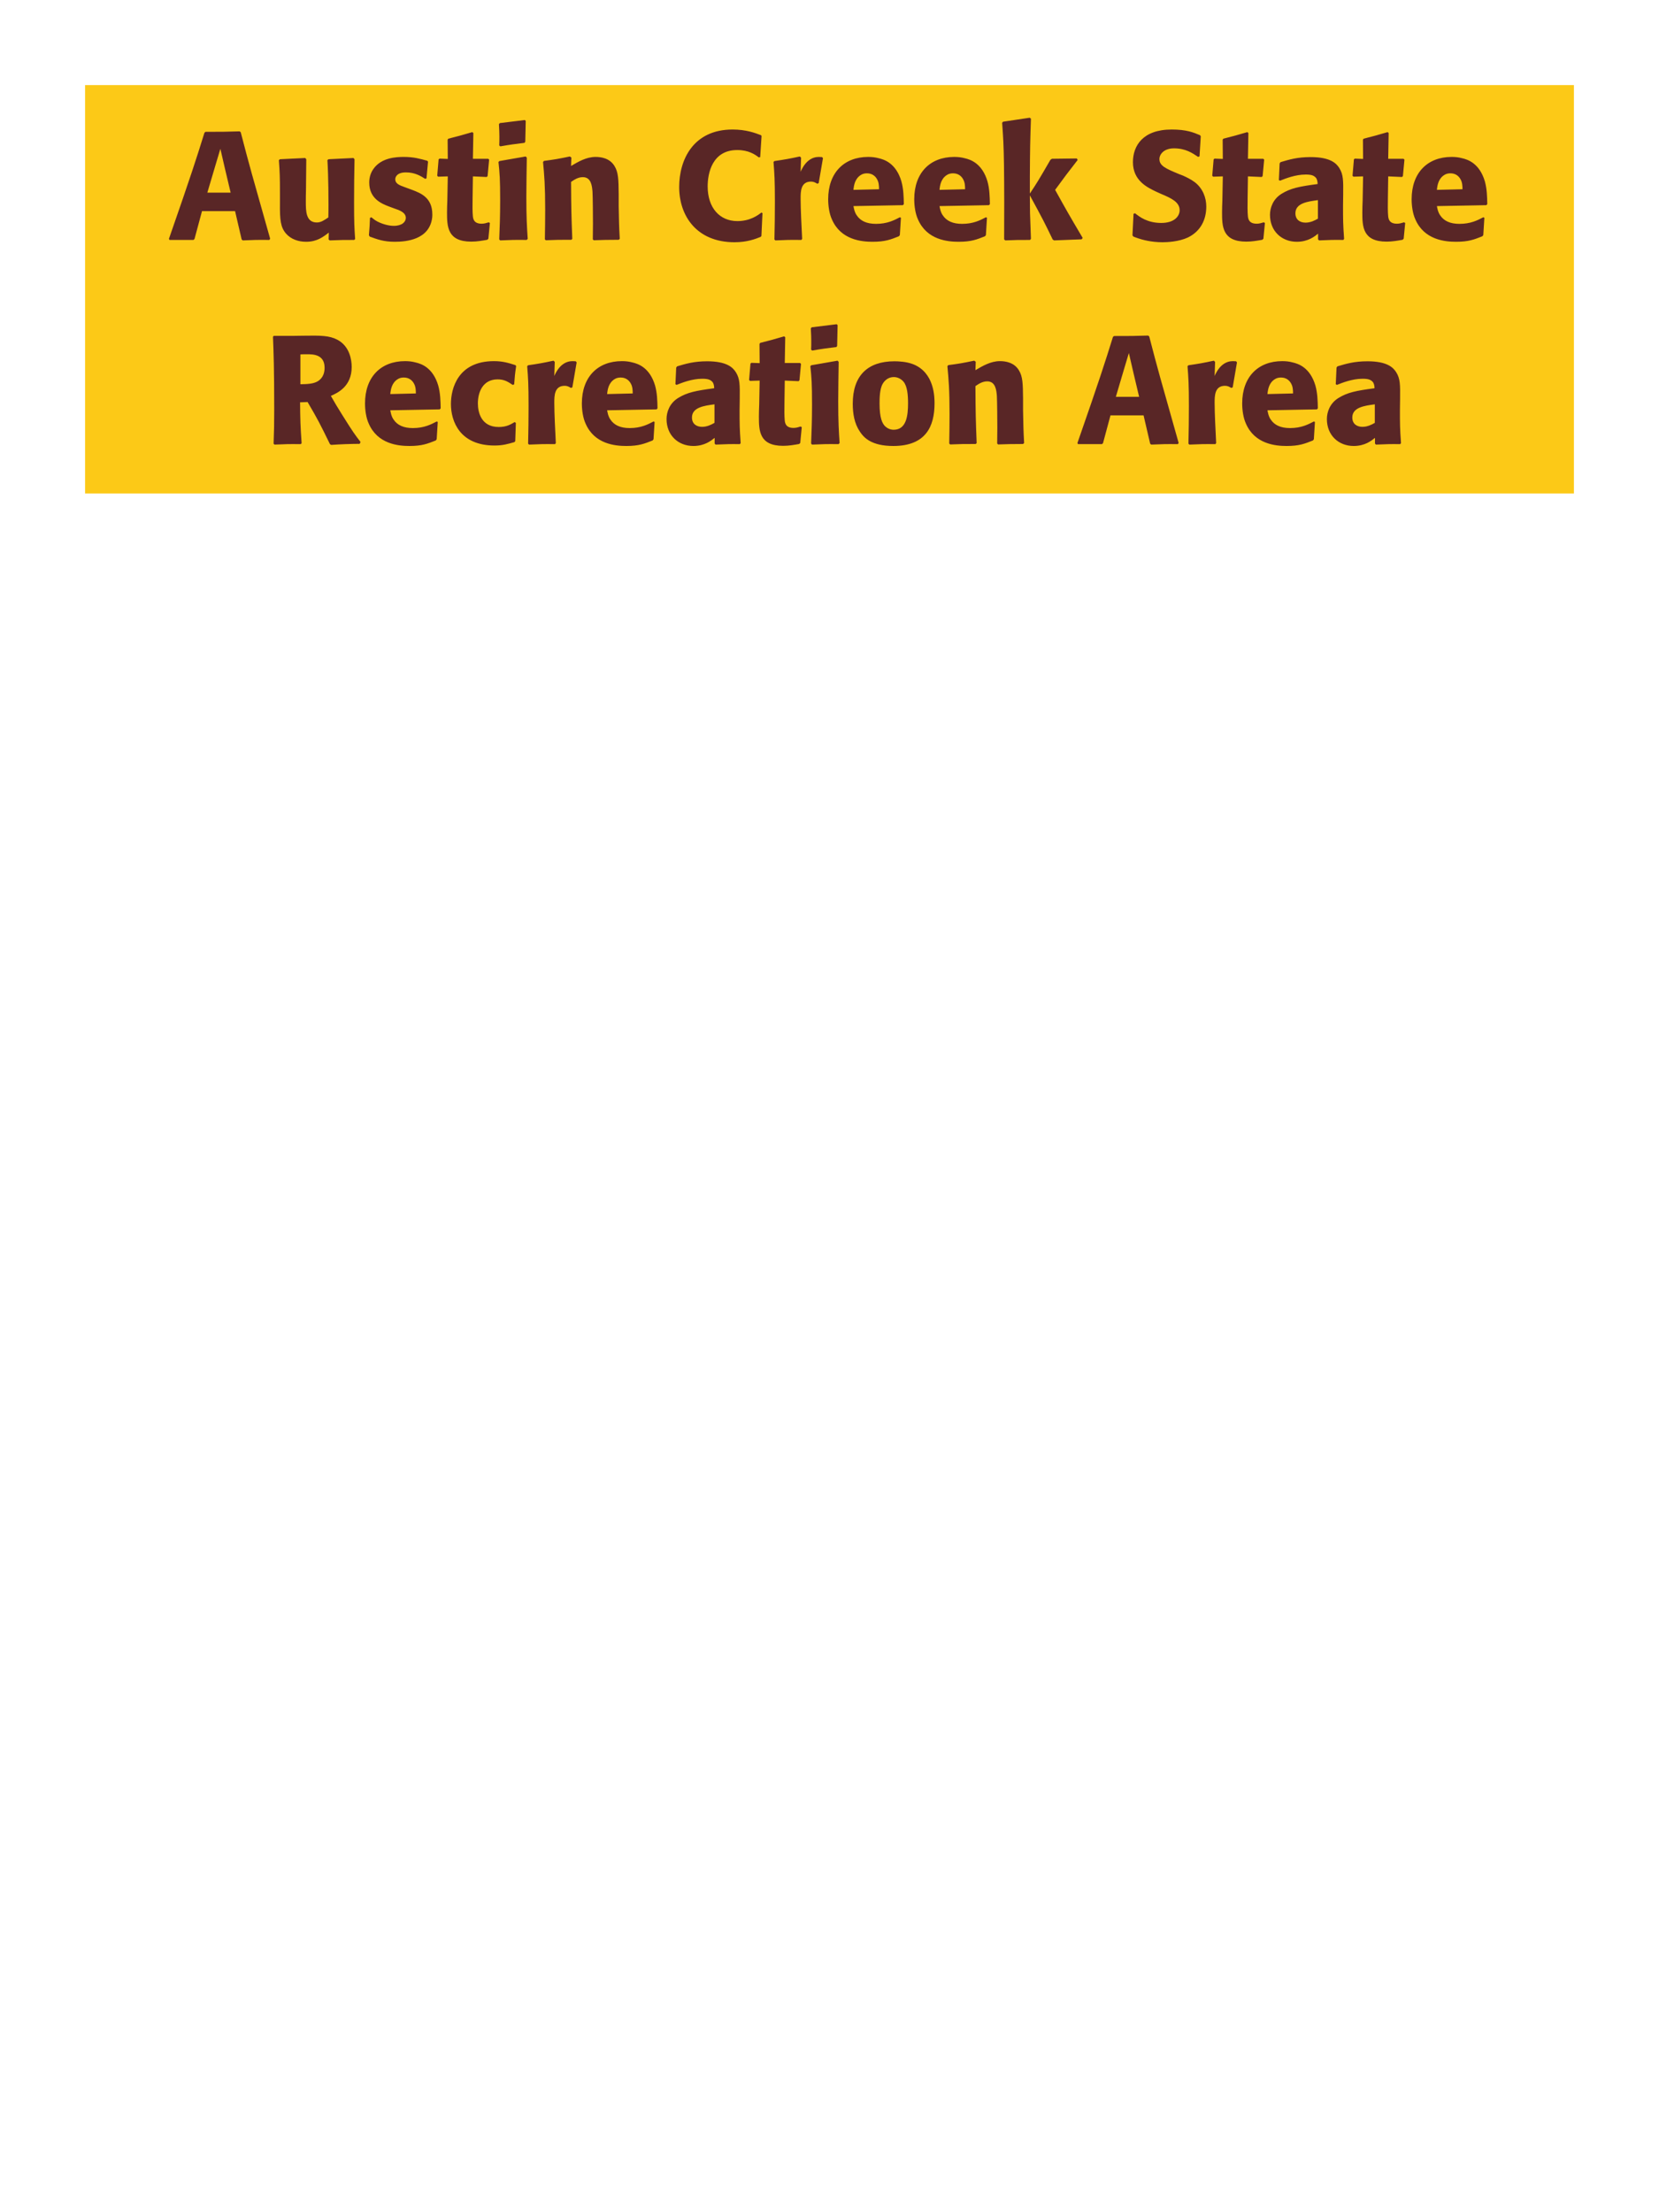 <?xml version="1.0" encoding="UTF-8"?>
<svg xmlns="http://www.w3.org/2000/svg" xmlns:xlink="http://www.w3.org/1999/xlink" width="975" height="1300" viewBox="0 0 975 1300">
<path fill-rule="nonzero" fill="rgb(98.824%, 78.824%, 9.02%)" fill-opacity="1" d="M 50 50 L 925 50 L 925 290 L 50 290 Z M 50 50 "/>
<path fill-rule="nonzero" fill="rgb(34.902%, 14.902%, 14.902%)" fill-opacity="1" d="M 140.855 77.191 C 132.215 77.461 130.414 77.461 120.785 77.461 L 120.152 78 C 115.383 93.301 112.504 102.391 99.273 140.371 L 99.633 141 L 113.672 141 L 114.305 140.461 L 118.715 124.078 L 138.152 124.078 L 142.023 140.73 L 142.652 141.27 C 149.223 141 151.023 140.91 158.312 141 L 158.766 140.281 C 147.875 101.762 146.613 97.531 141.484 77.73 L 140.855 77.191 M 121.863 113.191 L 126.363 97.98 L 129.516 87.449 L 132.215 99.148 L 135.543 113.191 Z M 207.727 92.852 L 193.055 93.57 L 192.426 94.109 C 193.055 104.281 193.055 118.68 193.055 120.121 C 193.055 122.73 193.055 124.172 192.965 127.77 C 190.535 129.391 188.645 130.738 186.215 130.738 C 179.734 130.738 179.734 123.898 179.734 118.59 C 179.734 116.34 179.734 114 179.824 111.75 L 180.004 93.57 L 179.375 92.852 L 164.523 93.57 L 163.895 94.109 C 164.434 101.672 164.523 104.191 164.523 113.281 L 164.523 119.578 C 164.434 129.391 164.887 133.531 168.125 137.309 C 171.094 140.641 175.414 142.078 179.914 142.078 C 186.305 142.078 189.996 139.199 193.234 136.68 L 193.145 140.73 L 193.773 141.27 C 200.344 141 202.324 141 208.176 141 L 208.715 140.461 C 208.266 134.07 208.086 130.648 208.086 118.949 C 208.086 110.488 208.176 102.031 208.355 93.57 Z M 237.785 109.949 C 234.723 108.871 232.293 107.879 232.293 105.359 C 232.293 104.281 233.016 101.309 238.594 101.309 C 244.086 101.309 247.594 103.648 249.844 105.09 L 250.656 104.82 L 251.555 95.012 L 251.105 94.469 C 246.875 93.301 243.184 92.219 237.336 92.219 C 232.926 92.219 224.105 92.578 219.426 99.328 C 218.254 100.949 216.996 103.648 216.996 107.25 C 216.996 116.879 224.465 119.762 228.695 121.379 L 232.113 122.641 C 234.543 123.449 238.504 124.801 238.504 128.039 C 238.504 130.289 236.434 132.719 231.395 132.719 C 228.875 132.719 225.184 131.91 221.855 130.199 C 220.324 129.391 219.605 128.762 218.254 127.68 L 217.445 128.039 C 217.266 132.719 217.176 133.711 216.812 138.211 L 217.266 139.02 C 221.676 140.641 225.453 142.078 232.023 142.078 C 238.863 142.078 252.363 140.82 253.984 127.949 C 254.074 127.23 254.074 126.602 254.074 125.969 C 254.074 116.07 247.145 113.461 242.195 111.57 Z M 287.195 130.648 C 285.664 131.102 284.582 131.461 283.055 131.461 C 278.465 131.461 278.105 128.578 277.922 127.23 C 277.652 124.891 277.652 119.941 277.742 116.34 L 277.922 103.648 L 286.023 104.012 L 286.562 103.469 L 287.465 93.84 L 286.922 93.301 L 277.922 93.301 L 278.195 78.18 L 277.562 77.641 C 271.445 79.441 269.824 79.891 263.434 81.512 L 263.074 82.141 L 263.164 93.391 L 258.305 93.211 L 257.766 93.66 L 256.953 103.289 L 257.492 103.828 L 263.164 103.648 L 262.895 117.961 C 262.805 120.211 262.715 122.461 262.715 124.801 C 262.715 133.078 262.895 141.988 276.934 141.988 C 280.445 141.988 283.234 141.449 286.383 140.91 L 287.016 140.281 L 287.914 131.012 Z M 310.145 140.371 C 309.691 133.441 309.332 128.129 309.332 115.711 C 309.332 108.059 309.512 100.32 309.602 92.672 L 308.973 91.949 L 293.492 94.648 L 292.953 95.191 C 293.672 102.031 293.941 105.18 293.941 117.961 C 293.941 127.77 293.672 133.262 293.402 140.641 L 293.941 141.27 C 300.422 141 302.223 140.91 309.512 141 L 310.145 140.371 M 308.703 83.309 L 308.973 71.07 L 308.434 70.531 L 293.762 72.328 L 293.223 72.961 C 293.402 76.199 293.492 78.09 293.492 80.25 C 293.492 81.961 293.492 83.762 293.402 85.469 L 294.031 86.012 C 300.152 84.93 301.863 84.75 308.254 83.941 Z M 364.234 140.371 C 363.785 132.449 363.785 129.93 363.605 121.109 L 363.605 114.09 C 363.516 105.449 363.426 101.309 361.176 97.621 C 358.383 92.941 353.254 92.219 350.016 92.219 C 344.523 92.219 339.754 95.102 335.613 97.531 L 335.793 92.578 L 334.895 91.949 C 327.965 93.391 326.434 93.66 319.684 94.559 L 319.145 95.191 C 319.863 103.02 320.406 108.691 320.406 123.359 C 320.406 129.121 320.312 134.879 320.223 140.641 L 320.766 141.18 C 327.246 140.91 328.594 140.91 335.793 140.91 L 336.336 140.371 C 335.793 126.512 335.703 123 335.613 106.891 C 337.504 105.629 339.664 104.102 342.543 104.102 C 347.496 104.102 347.945 109.41 348.215 112.648 C 348.395 115.621 348.484 127.949 348.484 131.371 C 348.484 134.43 348.395 137.578 348.395 140.641 L 348.934 141.18 C 354.875 141 356.406 140.91 363.605 140.91 Z M 447.484 124.891 C 445.414 126.512 440.824 129.93 433.355 129.93 C 423.094 129.93 415.895 122.281 415.895 109.5 C 415.895 101.762 418.594 88.172 433.266 88.172 C 440.016 88.172 443.703 90.781 445.953 92.488 L 446.766 92.309 L 447.574 79.891 L 447.215 79.441 C 443.977 78.18 438.484 76.109 430.566 76.109 C 407.254 76.109 399.156 94.109 399.156 109.859 C 399.156 127.141 409.684 142.352 431.645 142.352 C 439.203 142.352 444.156 140.371 447.035 139.199 L 447.484 138.66 L 448.113 125.25 Z M 481.145 107.609 L 483.664 92.941 L 483.125 92.309 C 482.496 92.309 481.863 92.219 481.234 92.219 C 477.543 92.219 473.406 94.289 470.523 100.949 L 470.793 92.672 L 470.074 91.949 C 463.414 93.391 461.703 93.66 455.133 94.648 L 454.594 95.191 C 455.133 101.941 455.406 105.988 455.406 118.5 C 455.406 125.879 455.312 133.262 455.133 140.73 L 455.676 141.27 C 462.336 141 463.773 140.91 470.973 141 L 471.426 140.371 C 471.062 133.078 470.523 122.91 470.523 116.699 C 470.523 112.648 470.523 106.711 476.645 106.711 C 478.176 106.711 479.074 107.25 480.336 107.969 Z M 528.844 127.68 C 525.426 129.48 521.375 131.551 514.805 131.551 C 509.406 131.551 505.715 129.84 503.555 126.602 C 502.203 124.711 501.934 122.91 501.574 121.109 L 530.645 120.57 L 531.184 119.941 C 531.094 115.531 531.004 111.031 529.746 106.531 C 526.594 95.91 519.664 93.75 516.605 93.031 C 514.355 92.398 512.285 92.219 510.215 92.219 C 496.086 92.219 486.723 101.488 486.723 117.059 C 486.723 121.289 487.445 125.699 488.883 128.852 C 494.105 141 506.344 142.078 512.824 142.078 C 520.293 142.078 523.535 140.73 528.305 138.84 L 528.844 138.121 L 529.473 127.949 L 528.844 127.68 M 501.574 111.57 C 501.844 108.781 502.473 105 505.895 102.84 C 506.973 102.121 508.234 101.852 509.496 101.852 C 512.465 101.852 514.266 103.379 515.254 105 C 516.516 106.98 516.605 109.141 516.605 111.211 Z M 579.422 127.68 C 576.004 129.48 571.953 131.551 565.383 131.551 C 559.984 131.551 556.293 129.84 554.133 126.602 C 552.781 124.711 552.512 122.91 552.152 121.109 L 581.223 120.57 L 581.762 119.941 C 581.672 115.531 581.582 111.031 580.324 106.531 C 577.172 95.91 570.242 93.75 567.184 93.031 C 564.934 92.398 562.863 92.219 560.793 92.219 C 546.664 92.219 537.301 101.488 537.301 117.059 C 537.301 121.289 538.023 125.699 539.461 128.852 C 544.684 141 556.922 142.078 563.402 142.078 C 570.871 142.078 574.113 140.73 578.883 138.84 L 579.422 138.121 L 580.051 127.949 L 579.422 127.68 M 552.152 111.57 C 552.422 108.781 553.051 105 556.473 102.84 C 557.551 102.121 558.812 101.852 560.074 101.852 C 563.043 101.852 564.844 103.379 565.832 105 C 567.094 106.98 567.184 109.141 567.184 111.211 Z M 636.305 139.828 C 627.844 125.52 626.945 123.898 620.105 111.57 C 626.316 103.109 626.945 102.211 633.336 94.02 L 632.883 93.121 L 618.215 93.301 L 617.316 93.93 C 610.293 106.078 609.395 107.52 605.254 113.73 L 605.254 103.738 C 605.344 86.91 605.434 83.309 605.883 69.719 L 605.164 69.18 L 589.504 71.52 L 588.965 72.148 C 589.594 80.879 589.863 85.109 590.043 96.898 C 590.223 111.48 590.223 126.059 590.133 140.641 L 590.766 141.27 C 596.793 141 598.504 141 605.344 141 L 605.883 140.371 L 605.344 125.16 L 605.254 114.809 C 613.086 129.211 614.074 131.191 618.664 140.73 L 619.473 141.27 L 635.676 140.641 Z M 692.914 102.301 C 685.355 99.148 681.395 97.531 681.395 93.48 C 681.395 90.691 684.004 87.18 689.945 87.18 C 696.785 87.18 700.832 89.969 704.164 92.219 L 704.973 91.859 L 705.695 80.07 L 705.242 79.441 C 701.375 77.82 697.324 76.109 688.594 76.109 C 671.676 76.109 665.824 85.648 665.824 95.281 C 665.824 106.172 674.285 110.129 679.324 112.559 L 682.293 113.91 C 688.504 116.52 693.273 118.77 693.273 123.539 C 693.273 126.961 690.305 131.012 682.473 131.012 C 674.285 131.012 669.695 127.41 667.082 125.34 L 666.184 125.609 L 665.555 138.301 L 666.094 139.02 C 667.082 139.379 668.074 139.828 669.062 140.102 C 671.133 140.82 676.445 142.352 683.195 142.352 C 685.895 142.352 692.734 142.078 698.133 139.559 C 705.695 135.871 708.934 129.031 708.934 121.379 C 708.934 116.25 706.953 110.762 702.184 107.07 C 699.754 105.27 697.414 104.191 695.254 103.199 Z M 742.684 130.648 C 741.152 131.102 740.07 131.461 738.543 131.461 C 733.953 131.461 733.594 128.578 733.41 127.23 C 733.141 124.891 733.141 119.941 733.23 116.34 L 733.41 103.648 L 741.512 104.012 L 742.051 103.469 L 742.953 93.84 L 742.41 93.301 L 733.41 93.301 L 733.684 78.18 L 733.051 77.641 C 726.934 79.441 725.312 79.891 718.922 81.512 L 718.562 82.141 L 718.652 93.391 L 713.793 93.211 L 713.254 93.66 L 712.441 103.289 L 712.98 103.828 L 718.652 103.648 L 718.383 117.961 C 718.293 120.211 718.203 122.461 718.203 124.801 C 718.203 133.078 718.383 141.988 732.422 141.988 C 735.934 141.988 738.723 141.449 741.871 140.91 L 742.504 140.281 L 743.402 131.012 Z M 789.395 114.18 C 789.484 106.078 789.484 102.57 787.145 98.789 C 785.344 95.91 781.746 92.309 770.227 92.309 C 762.484 92.309 757.715 93.75 752.586 95.281 L 752.047 96 L 751.594 105.809 L 752.316 106.172 C 755.465 104.91 761.316 102.57 767.344 102.57 C 770.676 102.57 772.023 103.109 773.195 104.281 C 774.094 105.18 774.367 106.801 774.367 108.148 C 763.566 109.59 758.523 110.578 753.125 113.91 C 748.086 117.059 746.375 122.191 746.375 126.238 C 746.375 135.871 753.305 142.078 762.125 142.078 C 768.875 142.078 772.746 138.84 774.637 137.309 L 774.637 140.641 L 775.176 141.27 C 781.656 141 783.637 140.91 789.484 141 L 789.934 140.371 C 789.305 131.551 789.305 129.301 789.305 120.84 L 789.395 114.18 M 774.547 128.488 C 772.656 129.57 770.227 130.828 767.254 130.828 C 764.016 130.828 761.316 129.121 761.316 125.34 C 761.316 119.398 768.426 118.41 774.547 117.602 Z M 825.125 130.648 C 823.594 131.102 822.512 131.461 820.984 131.461 C 816.395 131.461 816.035 128.578 815.852 127.23 C 815.582 124.891 815.582 119.941 815.672 116.34 L 815.852 103.648 L 823.953 104.012 L 824.492 103.469 L 825.395 93.84 L 824.852 93.301 L 815.852 93.301 L 816.125 78.18 L 815.492 77.641 C 809.375 79.441 807.754 79.891 801.363 81.512 L 801.004 82.141 L 801.094 93.391 L 796.234 93.211 L 795.695 93.66 L 794.883 103.289 L 795.422 103.828 L 801.094 103.648 L 800.824 117.961 C 800.734 120.211 800.645 122.461 800.645 124.801 C 800.645 133.078 800.824 141.988 814.863 141.988 C 818.375 141.988 821.164 141.449 824.312 140.91 L 824.945 140.281 L 825.844 131.012 Z M 871.742 127.68 C 868.324 129.48 864.273 131.551 857.703 131.551 C 852.305 131.551 848.613 129.84 846.453 126.602 C 845.102 124.711 844.832 122.91 844.473 121.109 L 873.543 120.57 L 874.082 119.941 C 873.992 115.531 873.902 111.031 872.645 106.531 C 869.492 95.91 862.562 93.75 859.504 93.031 C 857.254 92.398 855.184 92.219 853.113 92.219 C 838.984 92.219 829.621 101.488 829.621 117.059 C 829.621 121.289 830.344 125.699 831.781 128.852 C 837.004 141 849.242 142.078 855.723 142.078 C 863.191 142.078 866.434 140.73 871.203 138.84 L 871.742 138.121 L 872.371 127.949 L 871.742 127.68 M 844.473 111.57 C 844.742 108.781 845.371 105 848.793 102.84 C 849.871 102.121 851.133 101.852 852.395 101.852 C 855.363 101.852 857.164 103.379 858.152 105 C 859.414 106.98 859.504 109.141 859.504 111.211 Z M 876.965 141 "/>
<path fill-rule="nonzero" fill="rgb(34.902%, 14.902%, 14.902%)" fill-opacity="1" d="M 180.77 236.25 C 186.801 246.512 188.152 249.211 193.91 261 L 194.633 261.449 C 197.422 261.27 200.121 261.09 202.91 261 C 205.703 260.91 208.582 260.82 211.371 260.82 L 211.91 259.738 C 208.492 255.328 207.5 253.98 201.02 243.629 C 198.141 239.039 196.703 236.609 194.453 232.648 C 198.5 230.852 206.691 227.07 206.691 215.641 C 206.691 211.68 205.609 203.488 198.23 199.621 C 193.551 197.191 188.691 197.102 178.16 197.281 L 171.859 197.371 L 160.883 197.371 L 160.43 197.91 C 160.793 207 161.152 216.359 161.152 240.84 C 161.152 249.211 161.062 253.262 160.793 260.73 L 161.332 261.27 C 167.902 261 169.34 260.91 176.723 261 L 177.262 260.461 C 176.543 250.02 176.453 247.141 176.359 236.43 L 180.77 236.25 M 176.543 208.262 C 177.801 208.172 179.062 208.172 180.32 208.172 C 183.832 208.172 190.762 208.172 190.762 216.09 C 190.762 218.609 190.133 221.941 186.801 224.012 C 184.281 225.539 181.043 225.719 176.543 225.809 Z M 256.641 247.68 C 253.223 249.48 249.172 251.551 242.602 251.551 C 237.203 251.551 233.512 249.84 231.352 246.602 C 230 244.711 229.73 242.91 229.371 241.109 L 258.441 240.57 L 258.98 239.941 C 258.891 235.531 258.801 231.031 257.543 226.531 C 254.391 215.91 247.461 213.75 244.402 213.031 C 242.152 212.398 240.082 212.219 238.012 212.219 C 223.883 212.219 214.52 221.488 214.52 237.059 C 214.52 241.289 215.242 245.699 216.68 248.852 C 221.902 261 234.141 262.078 240.621 262.078 C 248.09 262.078 251.332 260.73 256.102 258.84 L 256.641 258.121 L 257.27 247.949 L 256.641 247.68 M 229.371 231.57 C 229.641 228.781 230.27 225 233.691 222.84 C 234.77 222.121 236.031 221.852 237.293 221.852 C 240.262 221.852 242.062 223.379 243.051 225 C 244.312 226.98 244.402 229.141 244.402 231.211 Z M 302.449 248.039 C 300.02 249.48 297.68 250.922 293.09 250.922 C 282.918 250.922 280.848 242.461 280.848 237.059 C 280.848 230.488 283.73 222.93 292.461 222.93 C 296.418 222.93 298.578 224.371 301.281 226.172 L 302.18 225.898 C 302.539 221.129 302.629 219.871 303.348 215.102 L 302.898 214.559 C 298.938 213.301 295.52 212.219 290.301 212.219 C 269.148 212.219 265.008 228.238 265.008 237.422 C 265.008 247.77 270.41 261.809 290.66 261.809 C 295.43 261.809 298.488 260.91 302.27 259.828 L 302.809 259.289 L 303.168 248.488 Z M 336.383 227.609 L 338.902 212.941 L 338.363 212.309 C 337.734 212.309 337.102 212.219 336.473 212.219 C 332.781 212.219 328.645 214.289 325.762 220.949 L 326.031 212.672 L 325.312 211.949 C 318.652 213.391 316.941 213.66 310.371 214.648 L 309.832 215.191 C 310.371 221.941 310.645 225.988 310.645 238.5 C 310.645 245.879 310.551 253.262 310.371 260.73 L 310.914 261.27 C 317.574 261 319.012 260.91 326.211 261 L 326.664 260.371 C 326.301 253.078 325.762 242.91 325.762 236.699 C 325.762 232.648 325.762 226.711 331.883 226.711 C 333.414 226.711 334.312 227.25 335.574 227.969 Z M 384.082 247.68 C 380.664 249.48 376.613 251.551 370.043 251.551 C 364.645 251.551 360.953 249.84 358.793 246.602 C 357.441 244.711 357.172 242.91 356.812 241.109 L 385.883 240.57 L 386.422 239.941 C 386.332 235.531 386.242 231.031 384.984 226.531 C 381.832 215.91 374.902 213.75 371.844 213.031 C 369.594 212.398 367.523 212.219 365.453 212.219 C 351.324 212.219 341.961 221.488 341.961 237.059 C 341.961 241.289 342.684 245.699 344.121 248.852 C 349.344 261 361.582 262.078 368.062 262.078 C 375.531 262.078 378.773 260.73 383.543 258.84 L 384.082 258.121 L 384.711 247.949 L 384.082 247.68 M 356.812 231.57 C 357.082 228.781 357.711 225 361.133 222.84 C 362.211 222.121 363.473 221.852 364.734 221.852 C 367.703 221.852 369.504 223.379 370.492 225 C 371.754 226.98 371.844 229.141 371.844 231.211 Z M 434.75 234.18 C 434.84 226.078 434.84 222.57 432.5 218.789 C 430.699 215.91 427.102 212.309 415.582 212.309 C 407.84 212.309 403.07 213.75 397.941 215.281 L 397.402 216 L 396.949 225.809 L 397.672 226.172 C 400.82 224.91 406.672 222.57 412.699 222.57 C 416.031 222.57 417.379 223.109 418.551 224.281 C 419.449 225.18 419.723 226.801 419.723 228.148 C 408.922 229.59 403.879 230.578 398.48 233.91 C 393.441 237.059 391.73 242.191 391.73 246.238 C 391.73 255.871 398.66 262.078 407.48 262.078 C 414.23 262.078 418.102 258.84 419.992 257.309 L 419.992 260.641 L 420.531 261.27 C 427.012 261 428.992 260.91 434.84 261 L 435.289 260.371 C 434.66 251.551 434.66 249.301 434.66 240.84 L 434.75 234.18 M 419.902 248.488 C 418.012 249.57 415.582 250.828 412.609 250.828 C 409.371 250.828 406.672 249.121 406.672 245.34 C 406.672 239.398 413.781 238.41 419.902 237.602 Z M 470.484 250.648 C 468.953 251.102 467.871 251.461 466.344 251.461 C 461.754 251.461 461.395 248.578 461.211 247.23 C 460.941 244.891 460.941 239.941 461.031 236.34 L 461.211 223.648 L 469.312 224.012 L 469.852 223.469 L 470.754 213.84 L 470.211 213.301 L 461.211 213.301 L 461.484 198.18 L 460.852 197.641 C 454.734 199.441 453.113 199.891 446.723 201.512 L 446.363 202.141 L 446.453 213.391 L 441.594 213.211 L 441.055 213.66 L 440.242 223.289 L 440.781 223.828 L 446.453 223.648 L 446.184 237.961 C 446.094 240.211 446.004 242.461 446.004 244.801 C 446.004 253.078 446.184 261.988 460.223 261.988 C 463.734 261.988 466.523 261.449 469.672 260.91 L 470.305 260.281 L 471.203 251.012 Z M 493.434 260.371 C 492.98 253.441 492.621 248.129 492.621 235.711 C 492.621 228.059 492.801 220.32 492.891 212.672 L 492.262 211.949 L 476.781 214.648 L 476.242 215.191 C 476.961 222.031 477.23 225.18 477.23 237.961 C 477.23 247.77 476.961 253.262 476.691 260.641 L 477.23 261.27 C 483.711 261 485.512 260.91 492.801 261 L 493.434 260.371 M 491.992 203.309 L 492.262 191.07 L 491.723 190.531 L 477.051 192.328 L 476.512 192.961 C 476.691 196.199 476.781 198.09 476.781 200.25 C 476.781 201.961 476.781 203.762 476.691 205.469 L 477.32 206.012 C 483.441 204.93 485.152 204.75 491.543 203.941 Z M 549.23 237.059 C 549.23 233.551 549.23 218.969 536.629 214.02 C 532.668 212.488 527.988 212.309 525.648 212.309 C 509.988 212.309 501.168 220.68 501.168 237.238 C 501.168 243 502.07 248.852 505.398 253.711 C 507.738 257.219 512.148 262.078 525.02 262.078 C 544.098 262.078 549.23 250.559 549.23 237.059 M 533.66 236.969 C 533.66 244.352 532.668 252.539 525.199 252.539 C 522.859 252.539 521.238 251.461 520.16 250.469 C 518.629 248.941 516.918 245.879 516.918 237.148 C 516.918 234.539 516.918 228.781 518.719 225.629 C 520.07 223.199 522.41 221.578 525.289 221.578 C 527.809 221.578 529.879 222.93 531.051 224.371 C 533.211 226.98 533.66 232.109 533.66 236.969 Z M 601.883 260.371 C 601.434 252.449 601.434 249.93 601.254 241.109 L 601.254 234.09 C 601.164 225.449 601.074 221.309 598.824 217.621 C 596.031 212.941 590.902 212.219 587.664 212.219 C 582.172 212.219 577.402 215.102 573.262 217.531 L 573.441 212.578 L 572.543 211.949 C 565.613 213.391 564.082 213.66 557.332 214.559 L 556.793 215.191 C 557.512 223.02 558.055 228.691 558.055 243.359 C 558.055 249.121 557.961 254.879 557.871 260.641 L 558.414 261.18 C 564.895 260.91 566.242 260.91 573.441 260.91 L 573.984 260.371 C 573.441 246.512 573.352 243 573.262 226.891 C 575.152 225.629 577.312 224.102 580.191 224.102 C 585.145 224.102 585.594 229.41 585.863 232.648 C 586.043 235.621 586.133 247.949 586.133 251.371 C 586.133 254.43 586.043 257.578 586.043 260.641 L 586.582 261.18 C 592.523 261 594.055 260.91 601.254 260.91 Z M 674.781 197.191 C 666.141 197.461 664.34 197.461 654.711 197.461 L 654.078 198 C 649.309 213.301 646.43 222.391 633.199 260.371 L 633.559 261 L 647.598 261 L 648.23 260.461 L 652.641 244.078 L 672.078 244.078 L 675.949 260.73 L 676.578 261.27 C 683.148 261 684.949 260.91 692.238 261 L 692.691 260.281 C 681.801 221.762 680.539 217.531 675.41 197.73 L 674.781 197.191 M 655.789 233.191 L 660.289 217.98 L 663.441 207.449 L 666.141 219.148 L 669.469 233.191 Z M 724.461 227.609 L 726.98 212.941 L 726.441 212.309 C 725.812 212.309 725.18 212.219 724.551 212.219 C 720.859 212.219 716.723 214.289 713.84 220.949 L 714.109 212.672 L 713.391 211.949 C 706.73 213.391 705.02 213.66 698.449 214.648 L 697.91 215.191 C 698.449 221.941 698.723 225.988 698.723 238.5 C 698.723 245.879 698.629 253.262 698.449 260.73 L 698.992 261.27 C 705.652 261 707.09 260.91 714.289 261 L 714.742 260.371 C 714.379 253.078 713.84 242.91 713.84 236.699 C 713.84 232.648 713.84 226.711 719.961 226.711 C 721.492 226.711 722.391 227.25 723.652 227.969 Z M 772.16 247.68 C 768.742 249.48 764.691 251.551 758.121 251.551 C 752.723 251.551 749.031 249.84 746.871 246.602 C 745.52 244.711 745.25 242.91 744.891 241.109 L 773.961 240.57 L 774.5 239.941 C 774.41 235.531 774.32 231.031 773.062 226.531 C 769.91 215.91 762.98 213.75 759.922 213.031 C 757.672 212.398 755.602 212.219 753.531 212.219 C 739.402 212.219 730.039 221.488 730.039 237.059 C 730.039 241.289 730.762 245.699 732.199 248.852 C 737.422 261 749.66 262.078 756.141 262.078 C 763.609 262.078 766.852 260.73 771.621 258.84 L 772.16 258.121 L 772.789 247.949 L 772.16 247.68 M 744.891 231.57 C 745.16 228.781 745.789 225 749.211 222.84 C 750.289 222.121 751.551 221.852 752.812 221.852 C 755.781 221.852 757.582 223.379 758.57 225 C 759.832 226.98 759.922 229.141 759.922 231.211 Z M 822.832 234.18 C 822.922 226.078 822.922 222.57 820.582 218.789 C 818.781 215.91 815.184 212.309 803.664 212.309 C 795.922 212.309 791.152 213.75 786.023 215.281 L 785.484 216 L 785.031 225.809 L 785.754 226.172 C 788.902 224.91 794.754 222.57 800.781 222.57 C 804.113 222.57 805.461 223.109 806.633 224.281 C 807.531 225.18 807.805 226.801 807.805 228.148 C 797.004 229.59 791.961 230.578 786.562 233.91 C 781.523 237.059 779.812 242.191 779.812 246.238 C 779.812 255.871 786.742 262.078 795.562 262.078 C 802.312 262.078 806.184 258.84 808.074 257.309 L 808.074 260.641 L 808.613 261.27 C 815.094 261 817.074 260.91 822.922 261 L 823.371 260.371 C 822.742 251.551 822.742 249.301 822.742 240.84 L 822.832 234.18 M 807.984 248.488 C 806.094 249.57 803.664 250.828 800.691 250.828 C 797.453 250.828 794.754 249.121 794.754 245.34 C 794.754 239.398 801.863 238.41 807.984 237.602 Z M 827.961 261 "/>
</svg>
